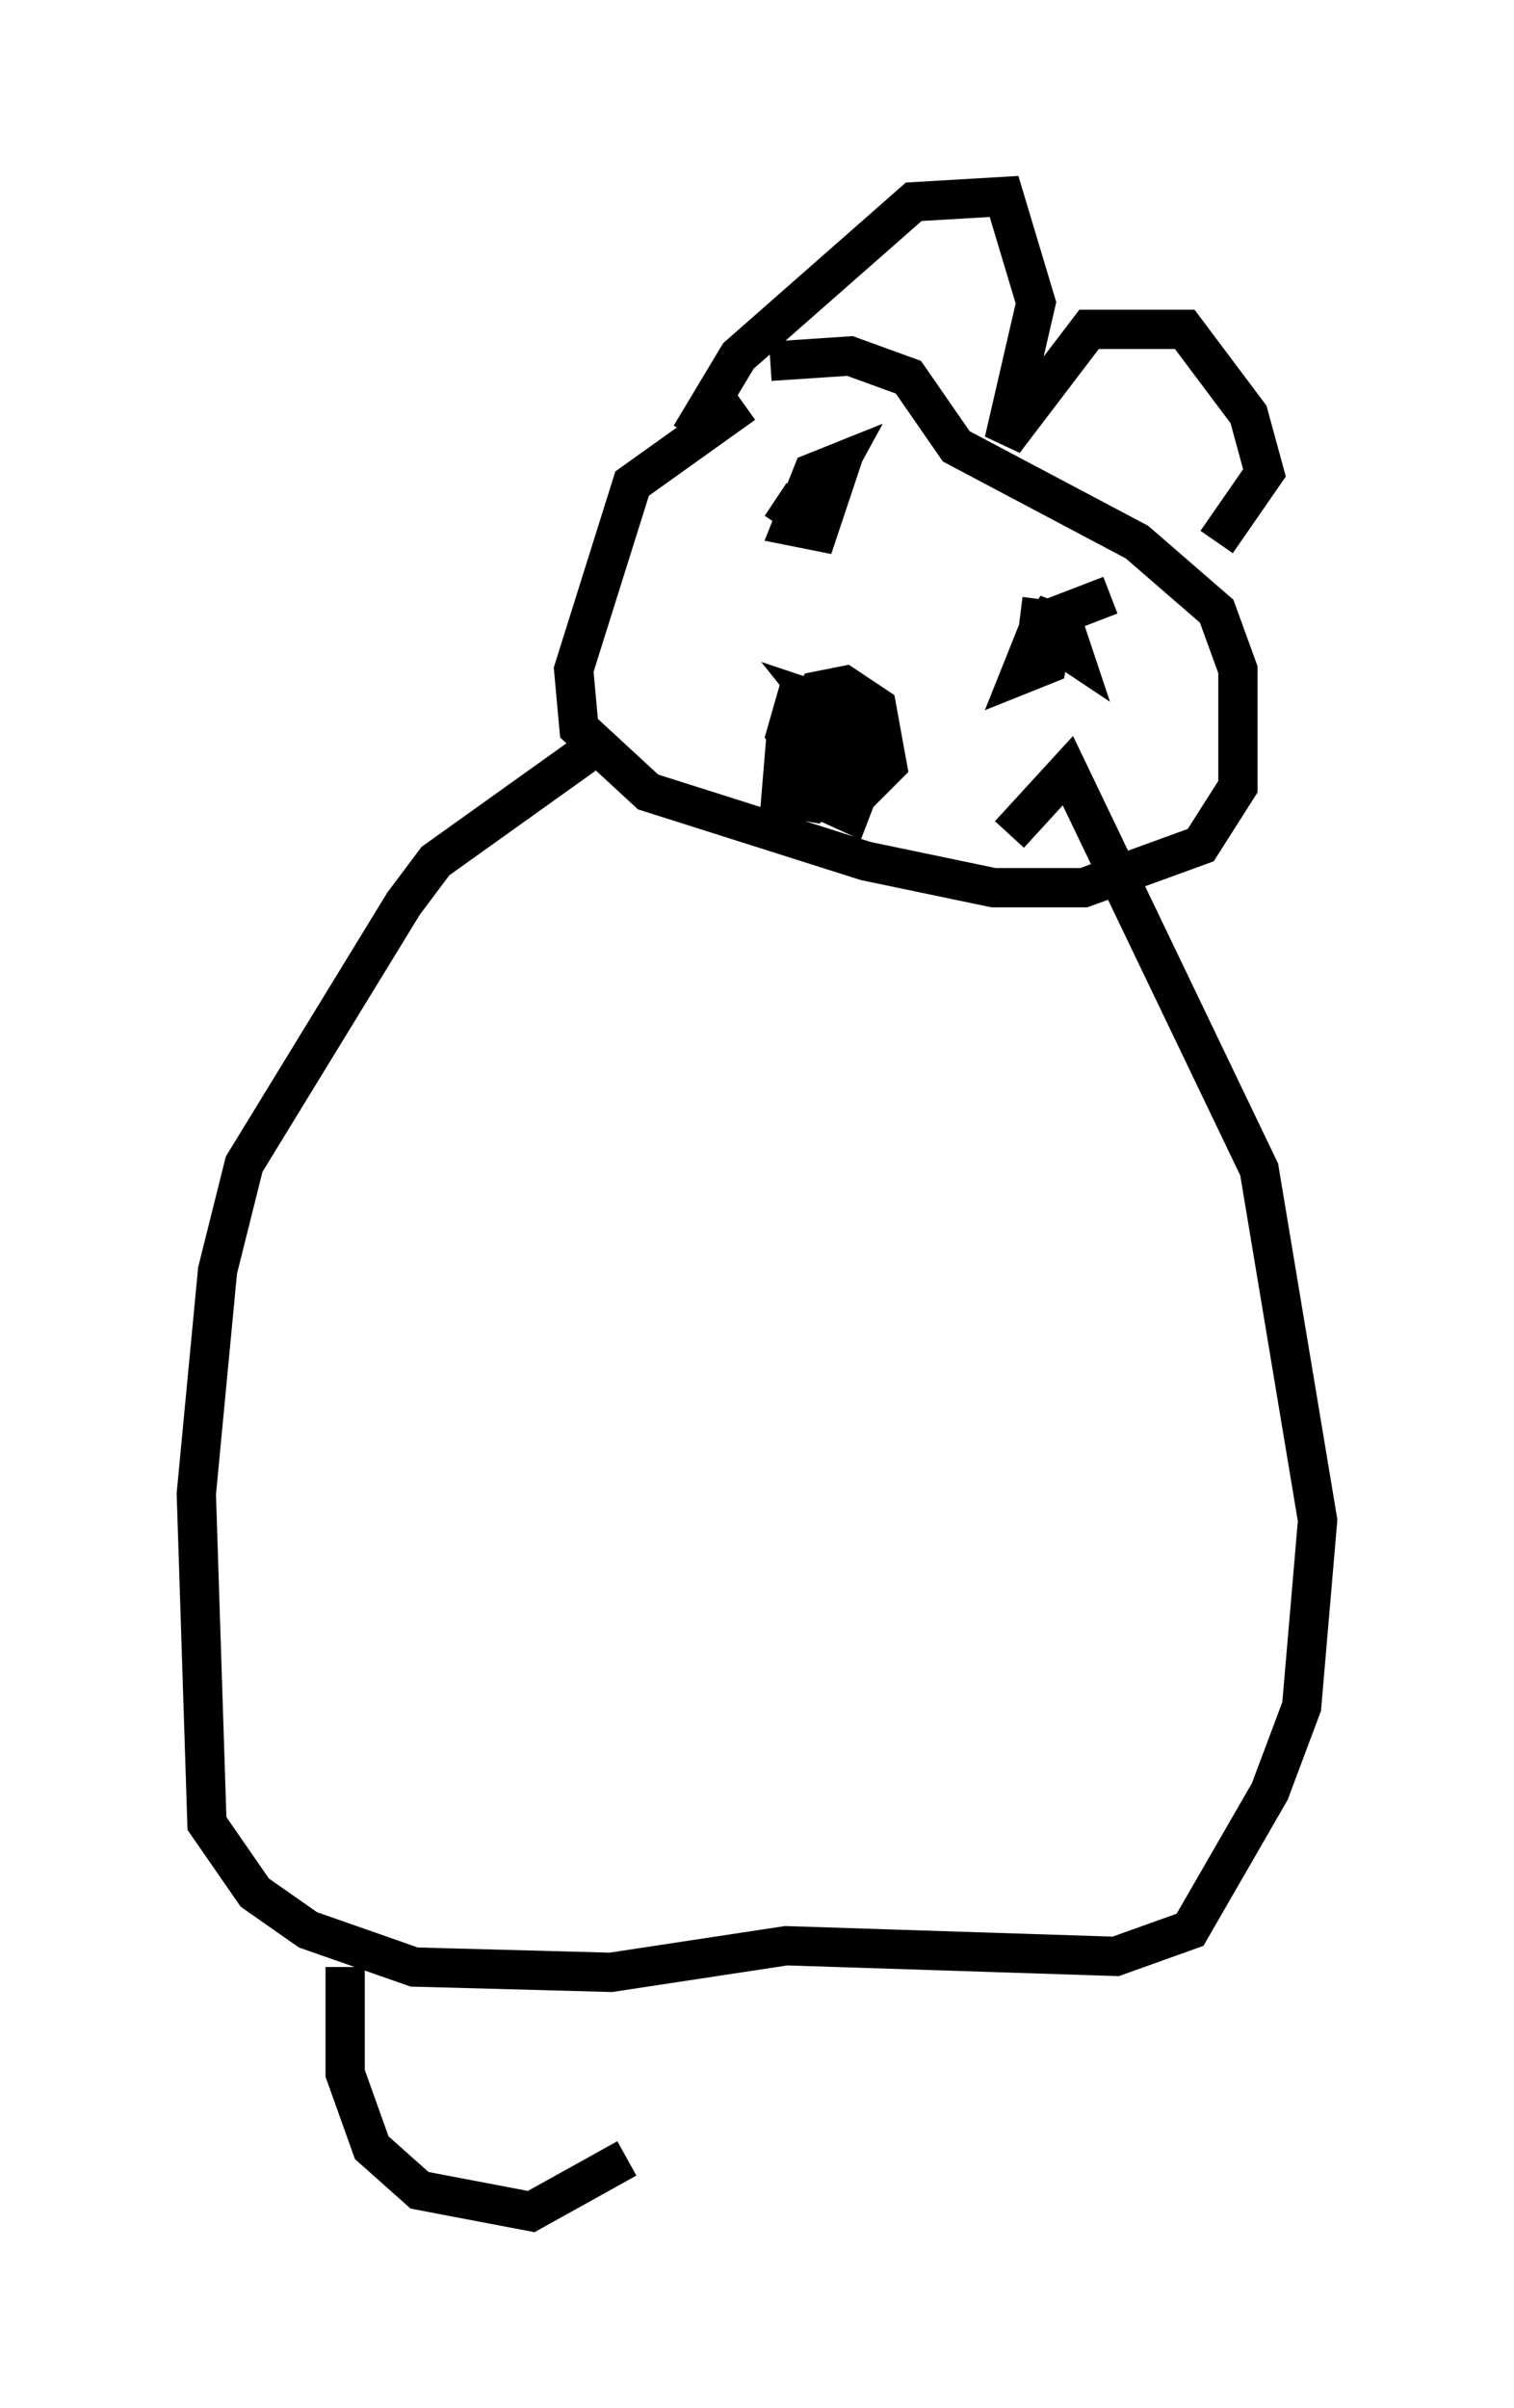 <?xml version="1.0" encoding="utf-8" ?>
<svg baseProfile="full" height="61.285" version="1.1" width="38.552" xmlns="http://www.w3.org/2000/svg" xmlns:ev="http://www.w3.org/2001/xml-events" xmlns:xlink="http://www.w3.org/1999/xlink"><defs /><rect fill="white" height="61.285" width="38.552" x="0" y="0" /><path d="M21.103, 10.142 m-2.165, 0.135 l-2.842, 2.03 -1.488, 4.736 l0.135, 1.488 1.759, 1.624 l5.548, 1.759 3.248, 0.677 l2.3, 0.0 2.977, -1.083 l0.947, -1.488 0.0, -2.977 l-0.541, -1.488 -2.03, -1.759 l-4.601, -2.436 -1.218, -1.759 l-1.488, -0.541 -2.03, 0.135 m-2.03, 1.894 l1.218, -2.03 4.465, -3.924 l2.3, -0.135 0.812, 2.706 l-0.812, 3.518 2.165, -2.842 l2.436, 0.0 1.624, 2.165 l0.406, 1.488 -1.218, 1.759 m-11.231, -1.083 l0.812, 0.541 0.812, -1.488 l-0.677, 0.271 -0.541, 1.353 l0.677, 0.135 0.271, -0.812 l-0.541, 0.406 m7.713, 2.03 l-1.759, 0.677 -0.541, 1.353 l0.677, -0.271 0.271, -1.488 l-0.406, 0.677 0.812, 0.541 l-0.271, -0.812 -1.083, -0.135 m-5.954, 2.977 l-0.135, 1.624 0.812, 0.135 l0.812, -0.812 0.406, -1.624 l-1.624, -0.271 -0.271, 0.947 l0.947, 1.218 0.947, 0.271 l0.677, -0.677 -0.271, -1.488 l-0.812, -0.541 -0.677, 0.135 l-0.812, 1.624 0.135, 0.812 l1.488, 0.677 0.677, -1.759 l-0.271, -0.812 -1.083, -0.271 l-0.541, 0.677 0.135, 0.677 l0.677, 0.135 0.677, -0.135 l-1.083, -1.353 1.218, 0.406 l-0.271, 0.677 -0.677, 0.0 l0.0, -0.677 -0.541, 0.135 m-5.683, 0.812 l-3.789, 2.706 -0.812, 1.083 l-4.059, 6.631 -0.677, 2.706 l-0.541, 5.683 0.271, 8.39 l1.218, 1.759 1.353, 0.947 l2.706, 0.947 5.007, 0.135 l4.465, -0.677 8.39, 0.271 l1.894, -0.677 2.03, -3.518 l0.812, -2.165 0.406, -4.736 l-1.488, -8.931 -4.871, -10.149 l-1.488, 1.624 m-16.915, 28.822 l0.0, 2.706 0.677, 1.894 l1.218, 1.083 2.842, 0.541 l2.436, -1.353 " fill="none" stroke="black" stroke-width="1" /></svg>